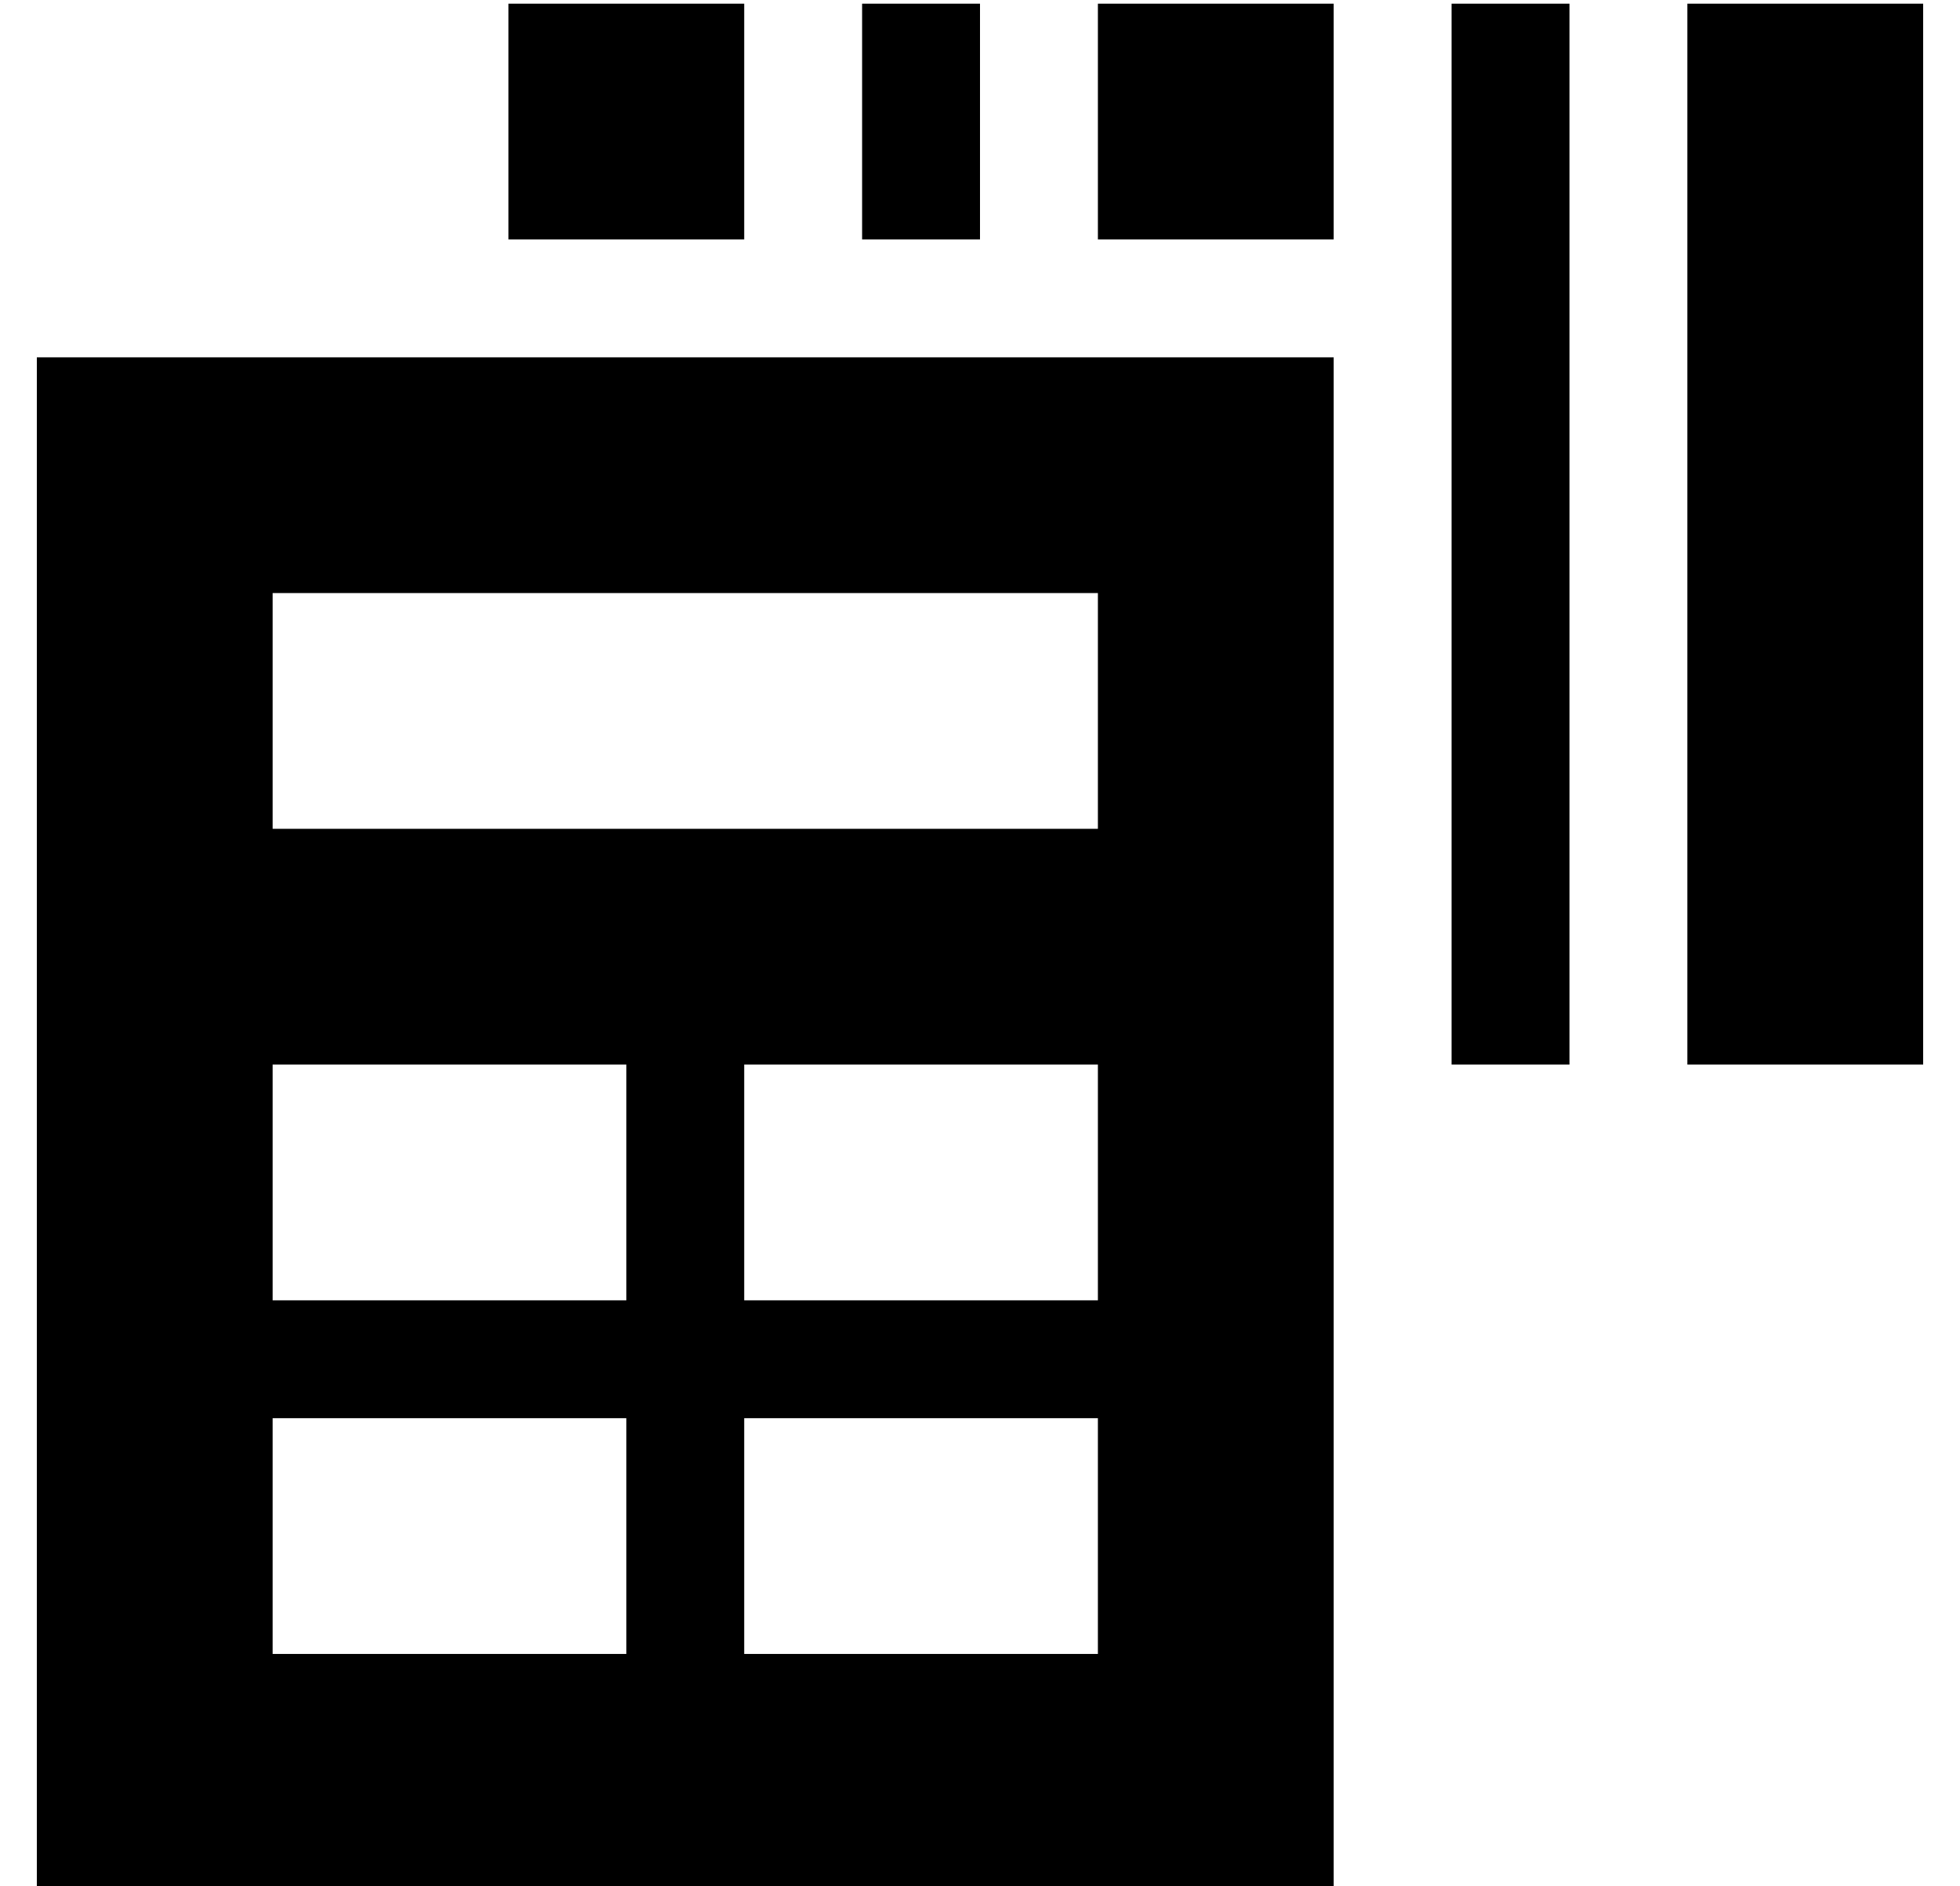 <?xml version="1.0" standalone="no"?>
<!DOCTYPE svg PUBLIC "-//W3C//DTD SVG 1.1//EN" "http://www.w3.org/Graphics/SVG/1.1/DTD/svg11.dtd" >
<svg xmlns="http://www.w3.org/2000/svg" xmlns:xlink="http://www.w3.org/1999/xlink" version="1.1" viewBox="-10 -40 532 512">
   <path fill="currentColor"
d="M192 -39v64v-64v64h-64v0v-64v0h64v0zM352 -39v64v-64v64h-64v0v-64v0h64v0zM224 -39h32h-32h32v64v0h-32v0v-64v0zM416 -39v288v-288v288h-32v0v-288v0h32v0zM448 -39h64h-64h64v288v0h-64v0v-288v0zM0 57h352h-352h352v416v0h-352v0v-416v0zM64 121v64v-64v64h224v0
v-64v0h-224v0zM64 249v64v-64v64h96v0v-64v0h-96v0zM160 345h-96h96h-96v64v0h96v0v-64v0zM192 249v64v-64v64h96v0v-64v0h-96v0zM288 345h-96h96h-96v64v0h96v0v-64v0z" />
</svg>
